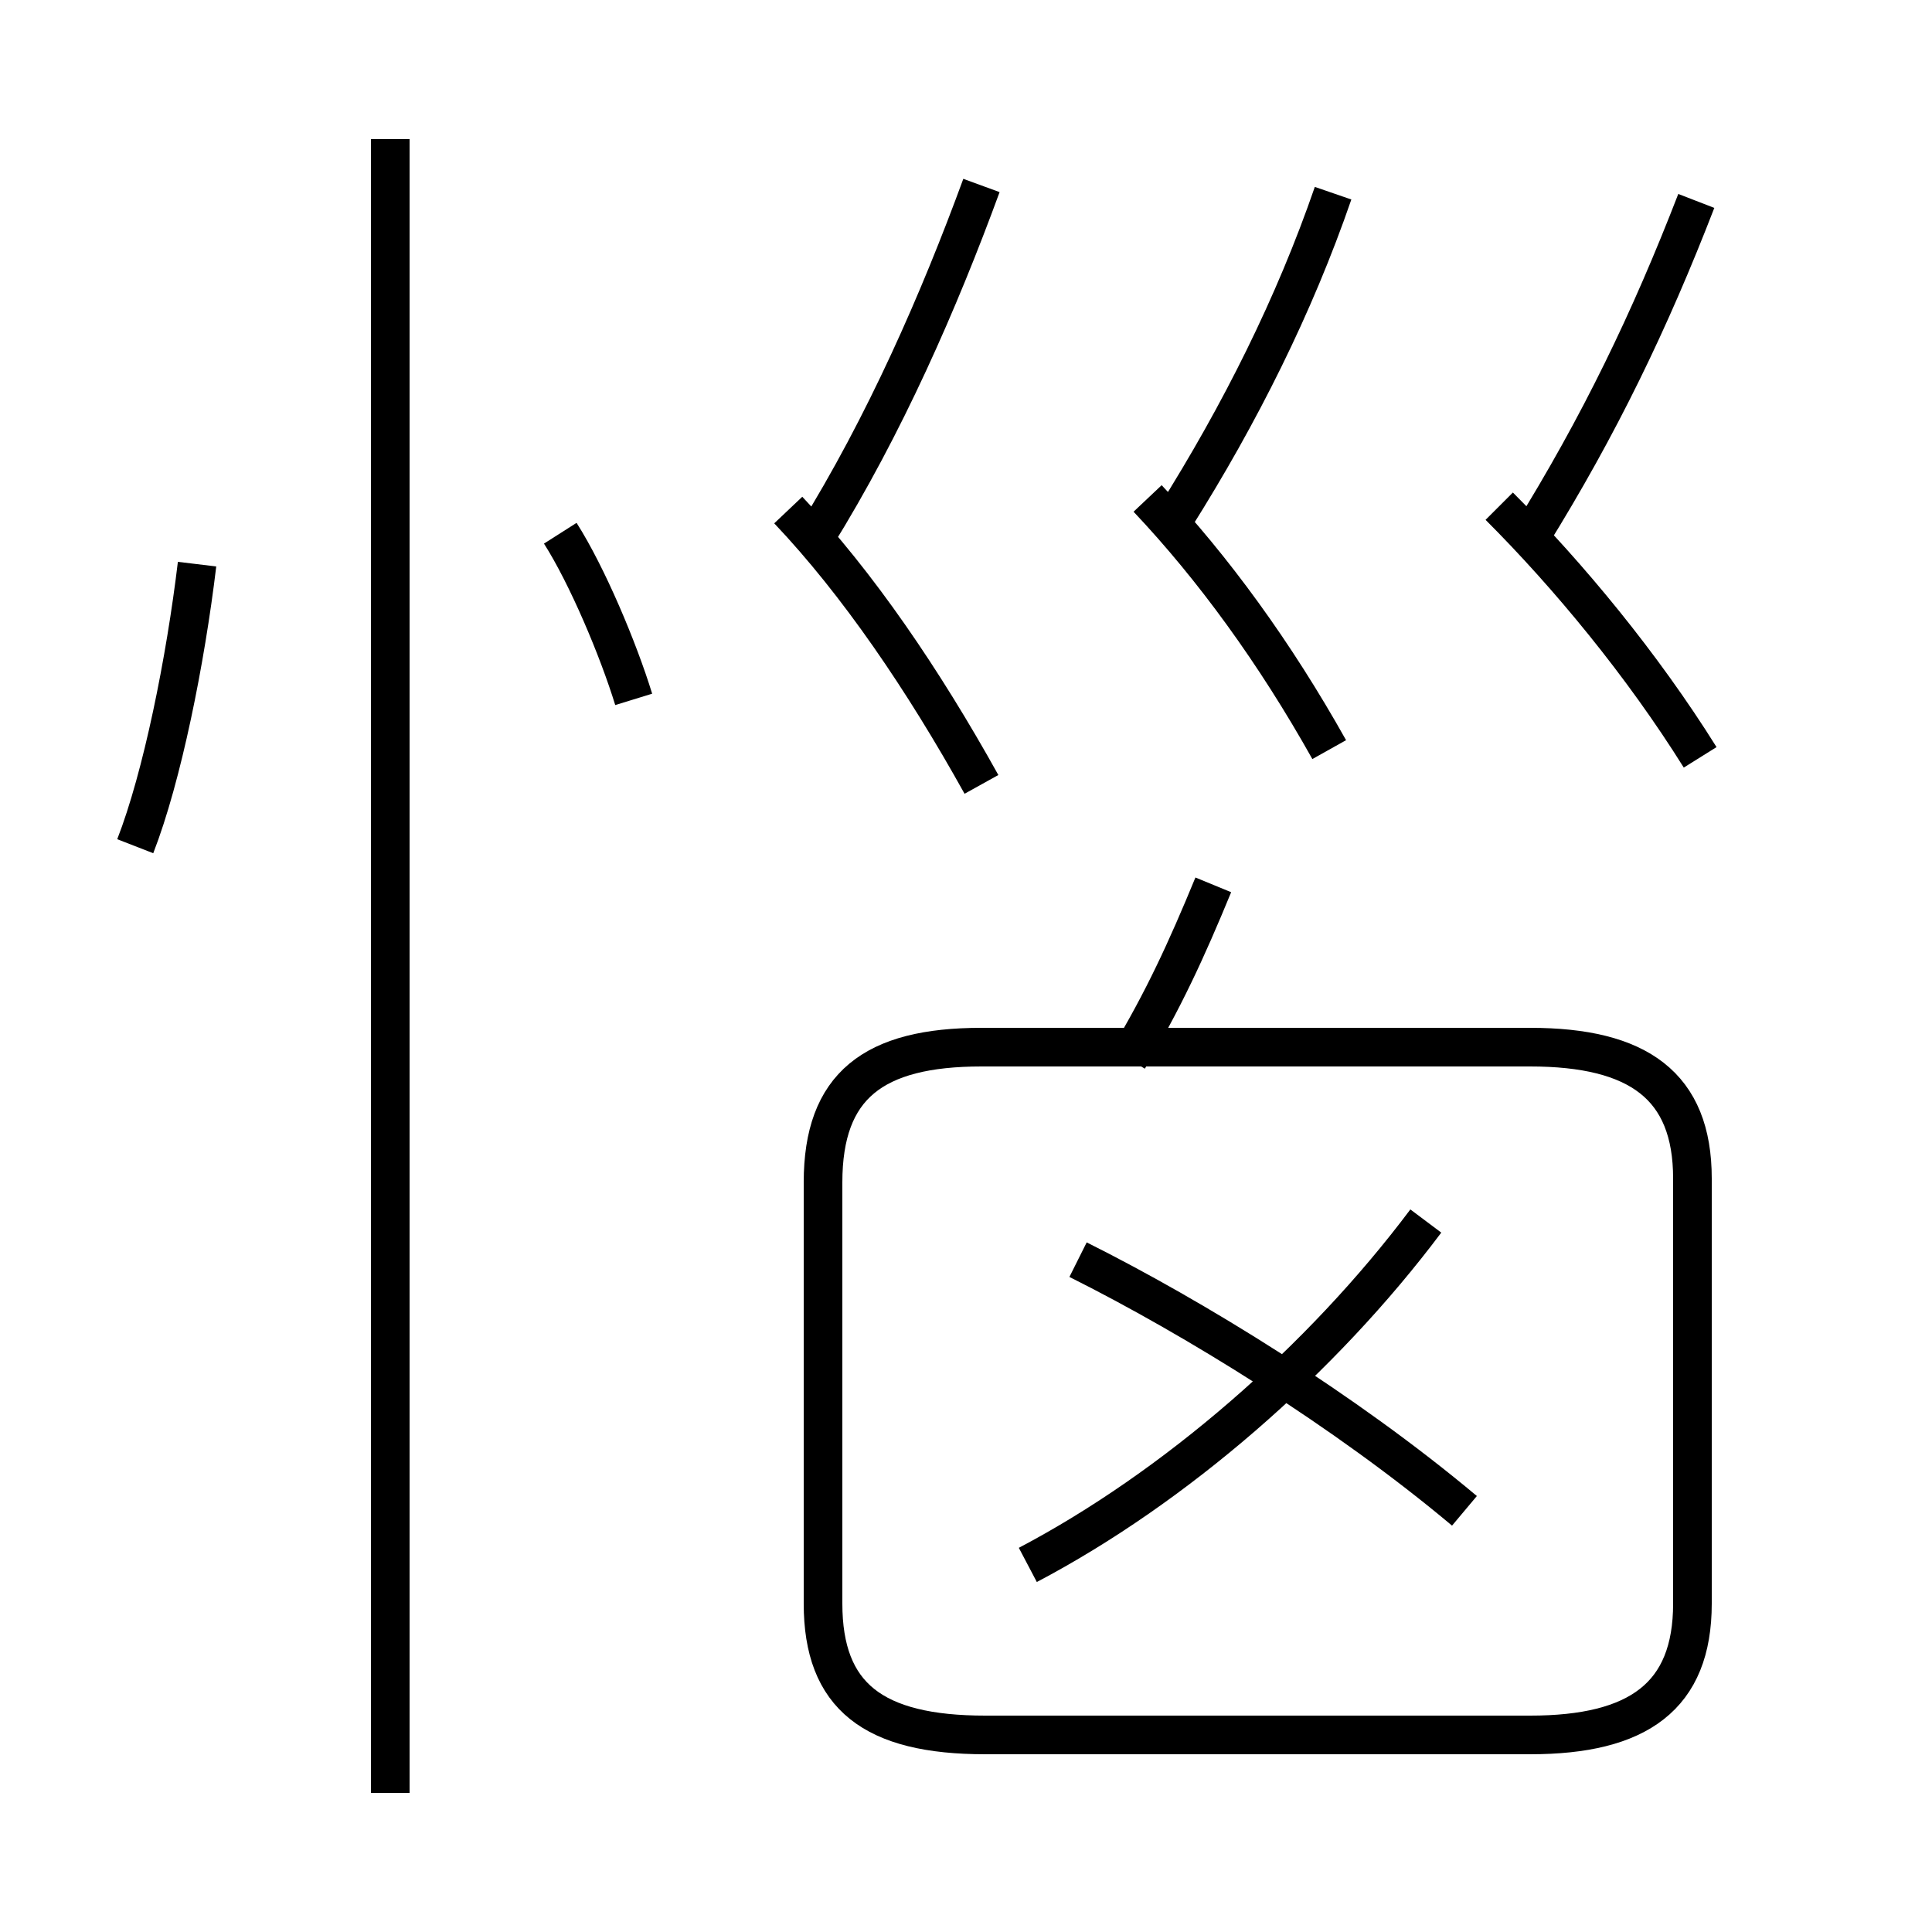 <?xml version='1.0' encoding='utf8'?>
<svg viewBox="0.0 -6.0 50.0 50.0" version="1.1" xmlns="http://www.w3.org/2000/svg">
<rect x="0.0" y="-6.0" width="50.0" height="50.0" fill="#808080" stroke="none"/>
<rect x="-1000" y="-1000" width="2000" height="2000" stroke="white" fill="white"/>
<g style="fill:white;stroke:#000000;  stroke-width:1">
<path d="M 25.5 0.9 L 39.6 0.9 C 42.4 0.9 43.8 -0.1 43.8 -2.5 L 43.8 -13.5 C 43.8 -15.9 42.4 -16.9 39.6 -16.9 L 25.4 -16.9 C 22.6 -16.9 21.3 -15.9 21.3 -13.4 L 21.3 -2.5 C 21.3 -0.1 22.6 0.9 25.5 0.9 Z M 10.1 2.4 L 10.1 -40.4 M 3.5 -22.1 C 4.2 -23.9 4.8 -26.9 5.1 -29.4 M 26.6 -3.5 C 30.4 -5.5 34.2 -8.8 36.9 -12.4 M 37.9 -4.9 C 34.8 -7.5 30.9 -9.9 27.9 -11.4 M 16.4 -25.9 C 16.0 -27.2 15.2 -29.1 14.5 -30.2 M 25.4 -23.7 C 23.9 -26.4 22.2 -28.9 20.4 -30.8 M 29.2 -16.6 C 30.1 -18.1 30.7 -19.4 31.4 -21.1 M 21.1 -30.1 C 22.9 -33.0 24.3 -36.2 25.4 -39.2 M 34.4 -24.6 C 33.0 -27.1 31.4 -29.3 29.7 -31.1 M 44.0 -24.4 C 42.5 -26.8 40.6 -29.1 38.8 -30.9 M 30.4 -30.6 C 32.1 -33.3 33.5 -36.1 34.5 -39.0 M 39.6 -30.1 C 41.4 -33.0 42.7 -35.7 43.9 -38.8" transform="translate(0.0 38.0)" />
</g>
</svg>